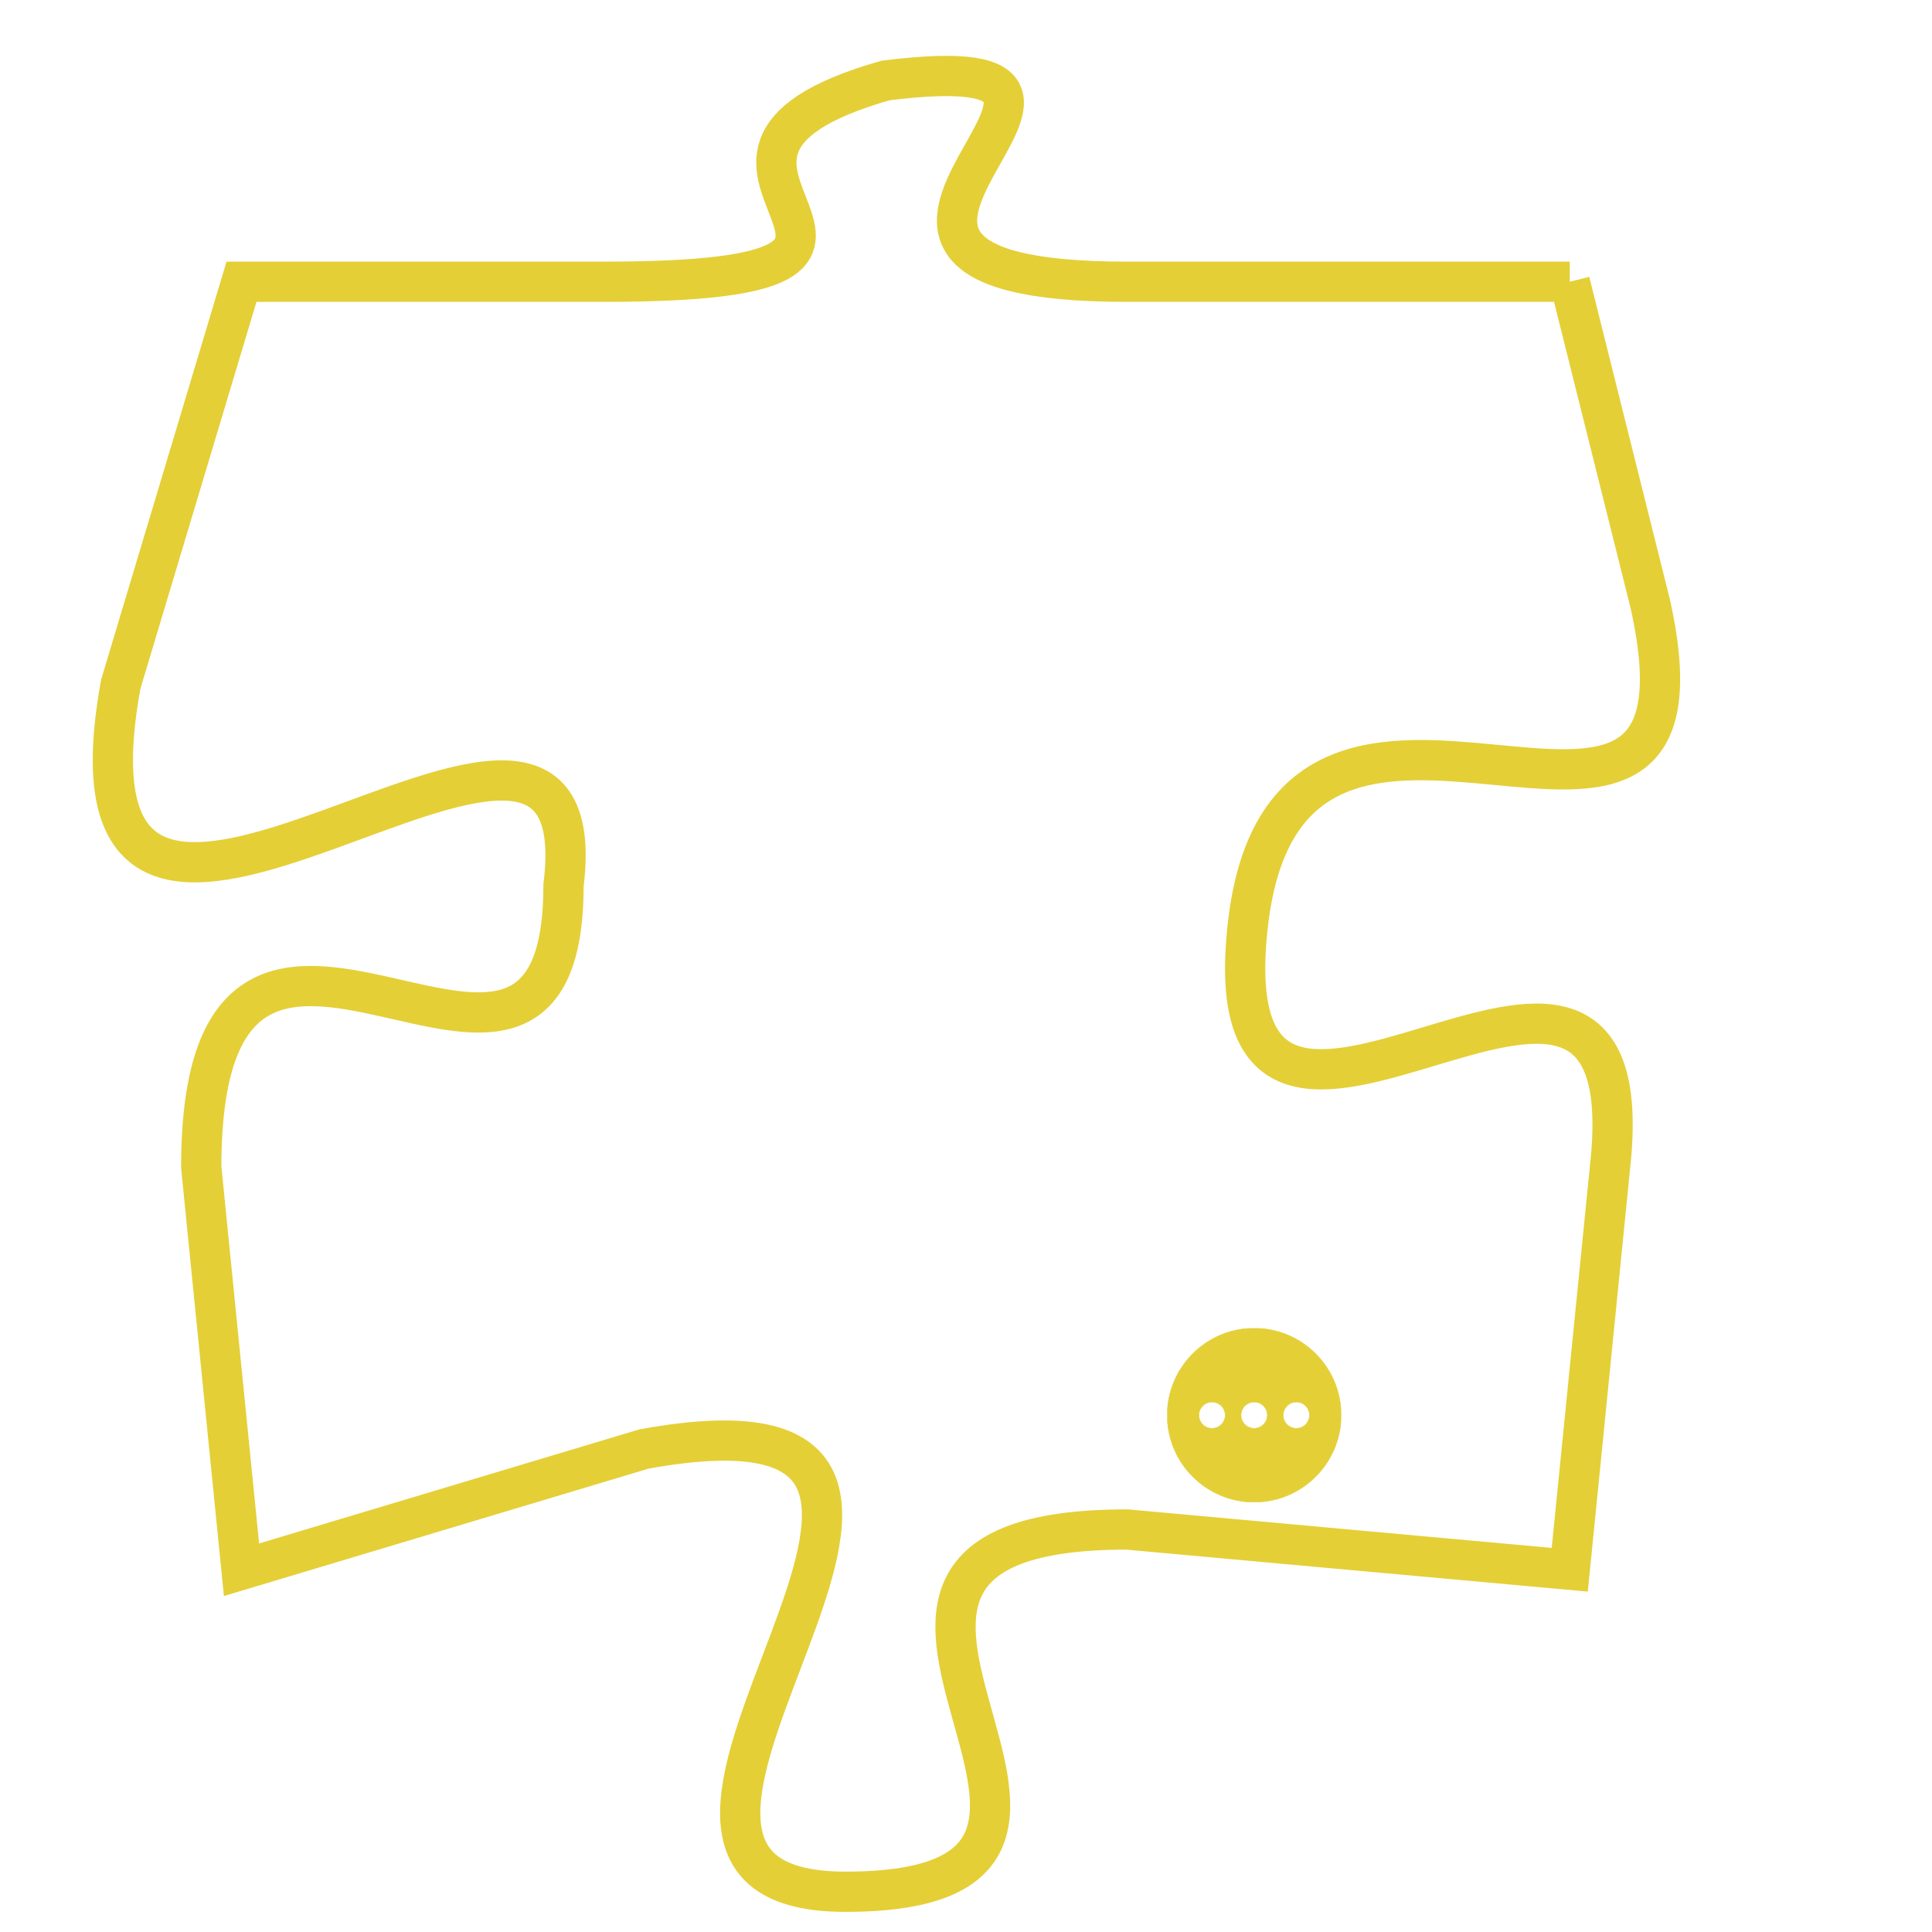 <svg version="1.1" xmlns="http://www.w3.org/2000/svg" xmlns:xlink="http://www.w3.org/1999/xlink" fill="transparent" x="0" y="0" width="350" height="350" preserveAspectRatio="xMinYMin slice"><style type="text/css">.links{fill:transparent;stroke: #E4CF37;}.links:hover{fill:#63D272; opacity:0.4;}</style><defs><g id="allt"><path id="t1275" d="M3498,288 L3487,288 C3477,288 3489,282 3481,283 C3474,285 3484,288 3474,288 L3465,288 3465,288 L3462,298 C3460,309 3474,295 3473,303 C3473,311 3464,300 3464,310 L3465,320 3465,320 L3475,317 C3486,315 3472,328 3480,328 C3489,328 3477,319 3487,319 L3498,320 3498,320 L3499,310 C3500,301 3489,313 3490,304 C3491,295 3502,305 3500,296 L3498,288"/></g><clipPath id="c" clipRule="evenodd" fill="transparent"><use href="#t1275"/></clipPath></defs><svg viewBox="3459 281 44 48" preserveAspectRatio="xMinYMin meet"><svg width="4380" height="2430"><g><image crossorigin="anonymous" x="0" y="0" href="https://nftpuzzle.license-token.com/assets/completepuzzle.svg" width="100%" height="100%" /><g class="links"><use href="#t1275"/></g></g></svg><svg x="3488" y="314" height="9%" width="9%" viewBox="0 0 330 330"><g><a xlink:href="https://nftpuzzle.license-token.com/" class="links"><title>See the most innovative NFT based token software licensing project</title><path fill="#E4CF37" id="more" d="M165,0C74.019,0,0,74.019,0,165s74.019,165,165,165s165-74.019,165-165S255.981,0,165,0z M85,190 c-13.785,0-25-11.215-25-25s11.215-25,25-25s25,11.215,25,25S98.785,190,85,190z M165,190c-13.785,0-25-11.215-25-25 s11.215-25,25-25s25,11.215,25,25S178.785,190,165,190z M245,190c-13.785,0-25-11.215-25-25s11.215-25,25-25 c13.785,0,25,11.215,25,25S258.785,190,245,190z"></path></a></g></svg></svg></svg>